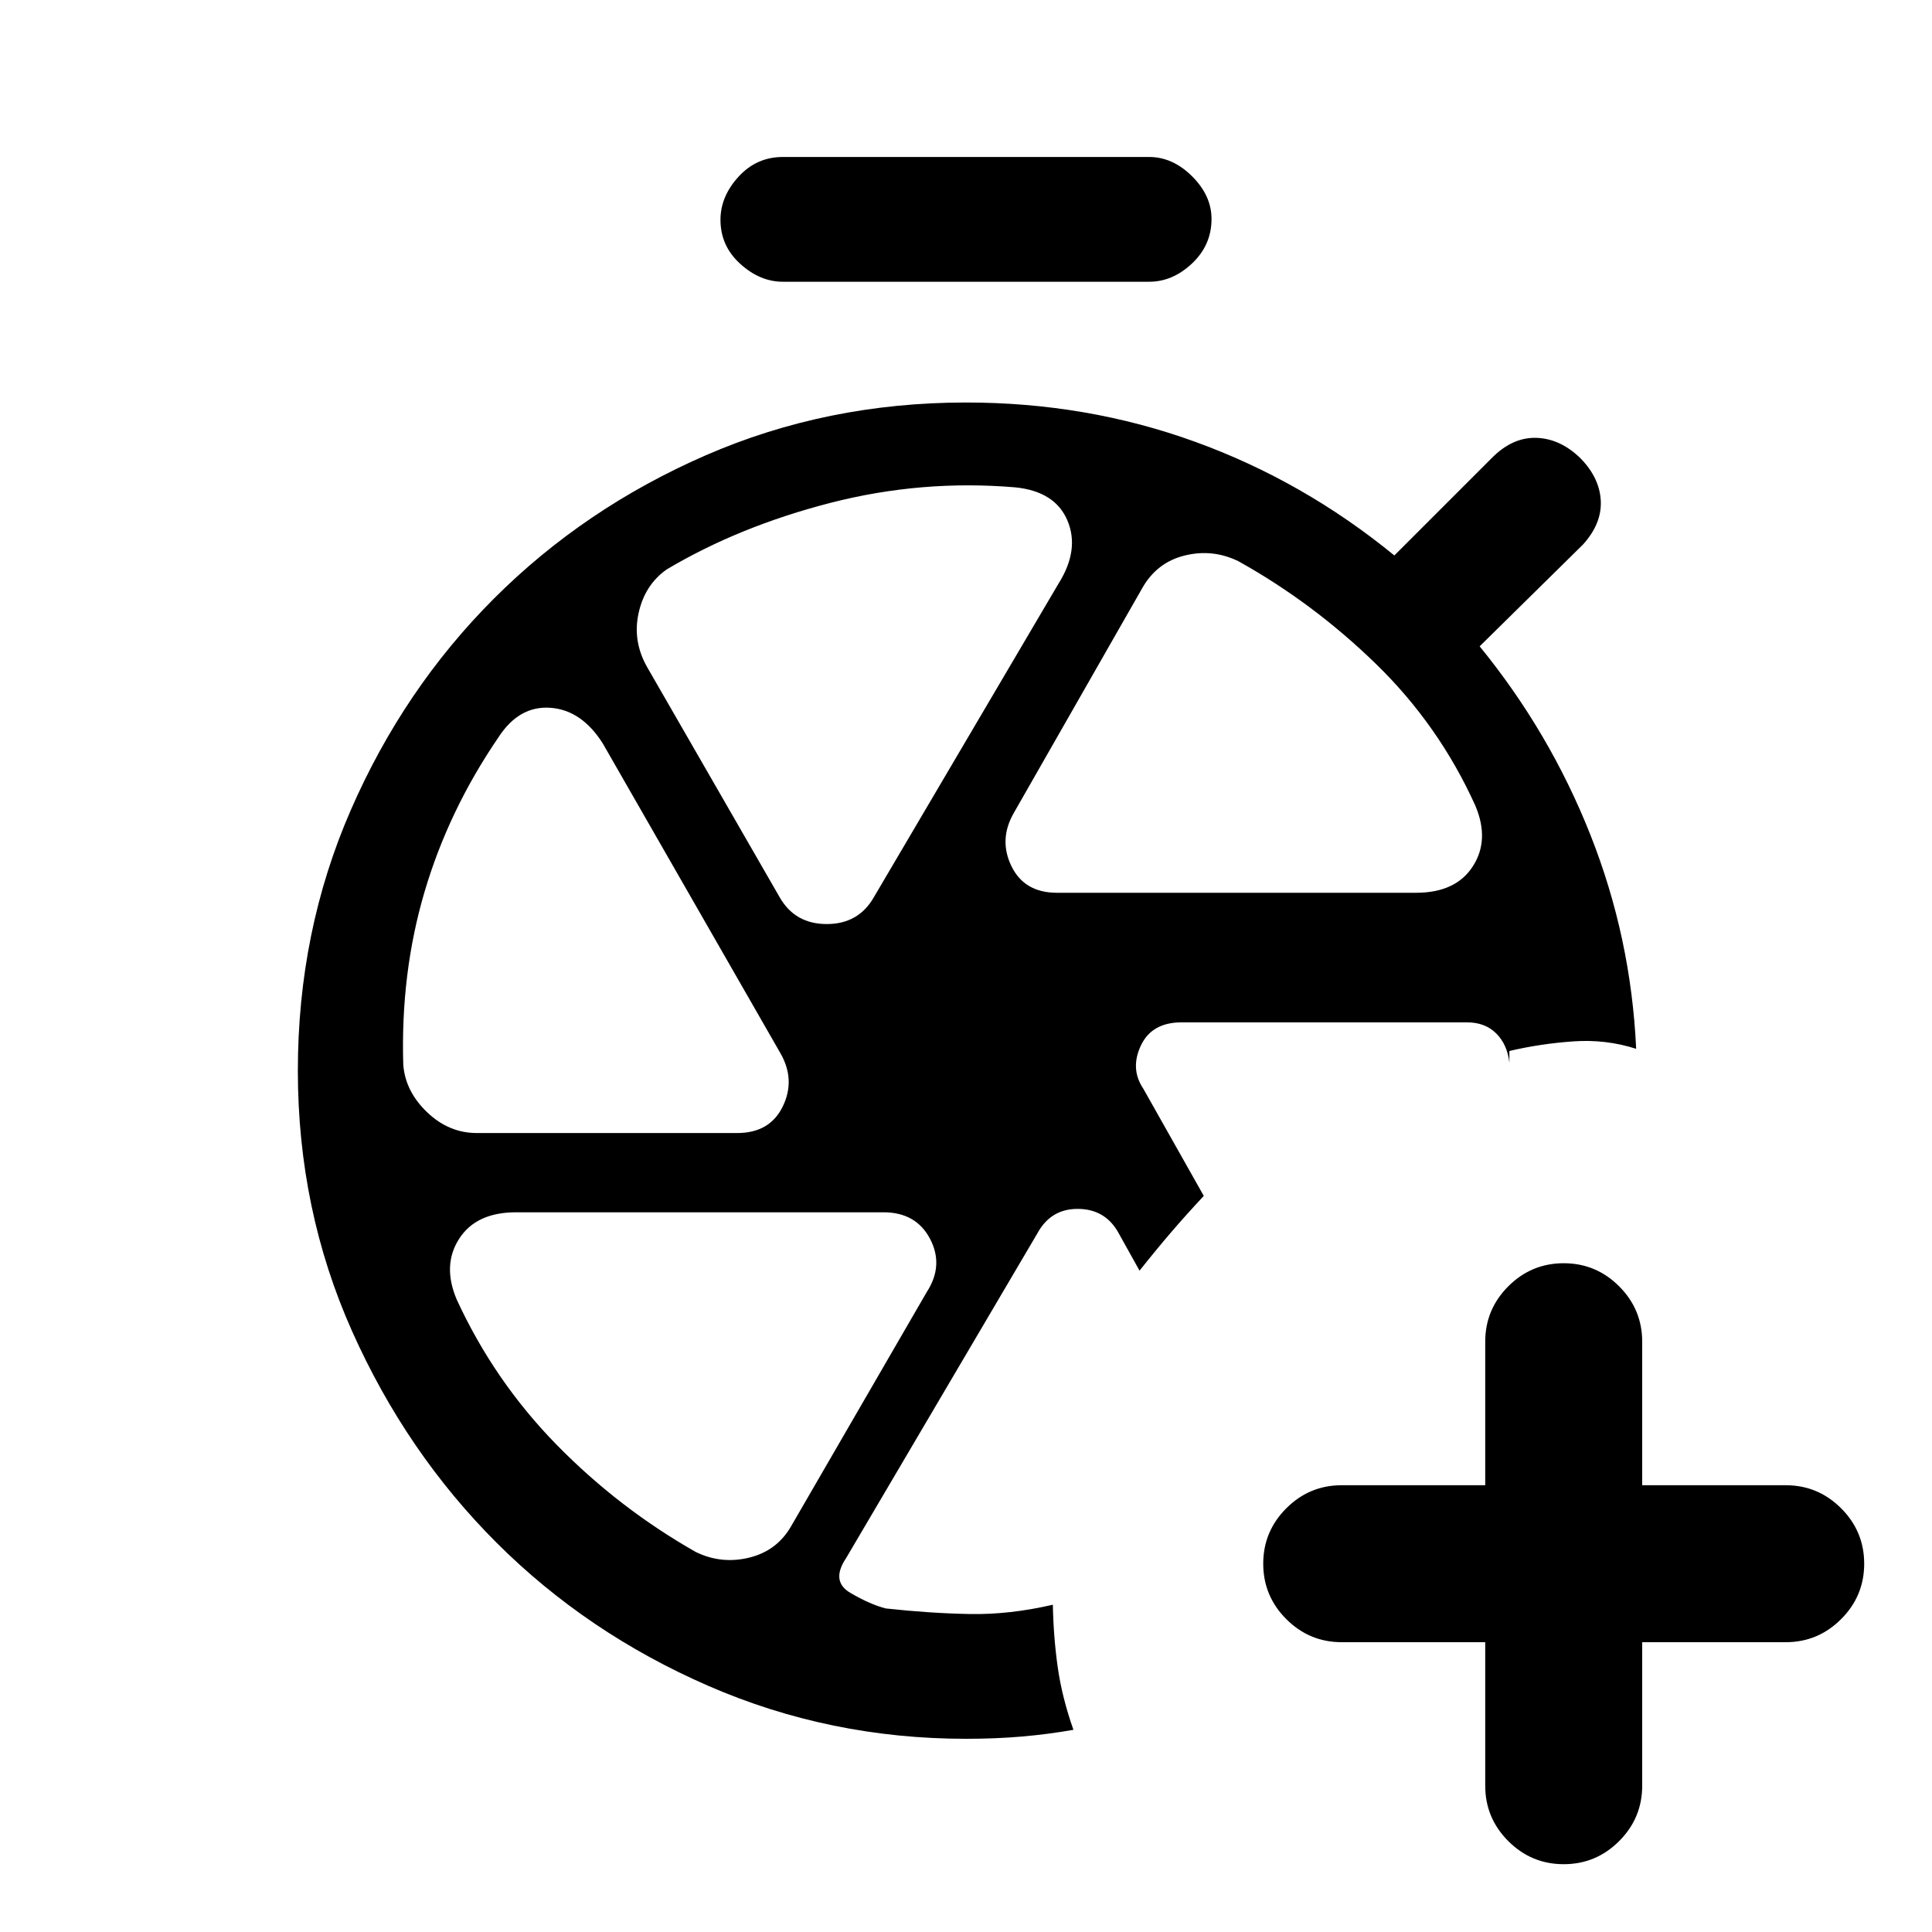 <svg xmlns="http://www.w3.org/2000/svg" height="20" viewBox="0 -960 960 960" width="20"><path d="M738-144.001h-71.308q-16.069 0-27.534-11.466-11.465-11.465-11.465-27.534t11.465-27.534Q650.623-222 666.692-222H738v-71.308q0-16.069 11.465-27.534t27.534-11.465q16.069 0 27.534 11.465 11.466 11.465 11.466 27.534V-222h71.307q16.069 0 27.534 11.465 11.466 11.465 11.466 27.534t-11.466 27.534q-11.465 11.466-27.534 11.466h-71.307v71.307q0 16.07-11.466 27.535-11.465 11.465-27.534 11.465T749.465-45.16Q738-56.626 738-72.695V-144ZM478.615-428Zm89.461 8.923 30.077 53.307q-8.542 9.14-15.924 17.724-7.383 8.584-15.999 19.43l-10.846-19.462q-6.615-11.23-19.961-11.23-13.346 0-19.966 12.167l-94.996 161.295q-7.769 11.539 2.039 17.308 9.807 5.769 17.654 7.769 21.74 2.384 41.562 2.769 19.822.385 41.438-4.615.302 15.965 2.42 30.982t7.81 31.17q-12.692 2.23-25.692 3.346T480-96q-67.588 0-127.909-26.247-60.321-26.247-105.244-71.077t-71.884-105.176Q148.001-358.846 148.001-428t26.277-129.419q26.276-60.266 71.157-105.146 44.88-44.881 105.146-71.157Q410.846-759.999 480-759.999q60 0 113.807 19.5 53.808 19.5 99.039 56.5l48.615-48.615q10.308-10.308 22.243-9.808 11.936.5 21.91 10.423 9.308 9.692 9.808 20.961.5 11.269-8.808 21.577l-51.385 50.615q34.846 42.692 55.039 93.692 20.192 51 22.731 106.307-15-4.846-31.307-3.692-16.308 1.154-31.692 4.769v5.847q-1-9.031-6.523-14.554T728.923-452h-141.79q-14.826 0-20.249 11.538-5.423 11.539 1.192 21.385ZM388.999-820q-11.384 0-21.192-8.905Q358-837.809 358-850.789q0-11.595 8.965-21.402 8.965-9.808 22.034-9.808h182.002q11.684 0 21.342 9.597Q602-862.805 602-851.21q0 12.98-9.657 22.095Q582.685-820 571.001-820H388.999ZM525.23-516.384h178.386q19.761 0 28.227-13.142 8.465-13.141 1.234-30.166-18-39.846-49.231-70.269-31.231-30.424-68.539-51.193-12.782-6.231-26.66-2.808t-21.108 16.269l-63.77 111.617q-7.615 13.23-1.192 26.461 6.423 13.231 22.653 13.231Zm-137.768 2.308q7.615 13.23 23.346 13.23t23.346-13.23l91.77-155.847q10.615-16.846 4.5-31.385-6.116-14.538-25.962-16.538-46.616-3.923-91.885 7.731-45.27 11.654-81.27 33.038-10.846 7.616-13.961 21.577-3.115 13.961 4.115 26.807l66.001 114.617ZM236.923-397h129.385q16.231 0 22.654-13.231 6.423-13.23-1.192-26.461l-88.231-153.847Q289-607.231 273.423-608.308q-15.577-1.077-25.807 14.769-24.693 36.154-36.654 76.654-11.962 40.5-10.577 85.962 1.037 13.263 11.853 23.593Q223.054-397 236.923-397Zm108.77 208.154q12.782 6.231 26.66 2.808t20.921-15.878l67.188-116.008q8.615-13.23 1.692-26.461-6.923-13.231-23.154-13.231H256.384q-19.761 0-28.226 13.142-8.466 13.141-1.235 30.166 18.615 40.462 49.538 72.077 30.924 31.616 69.232 53.385Z"/></svg>